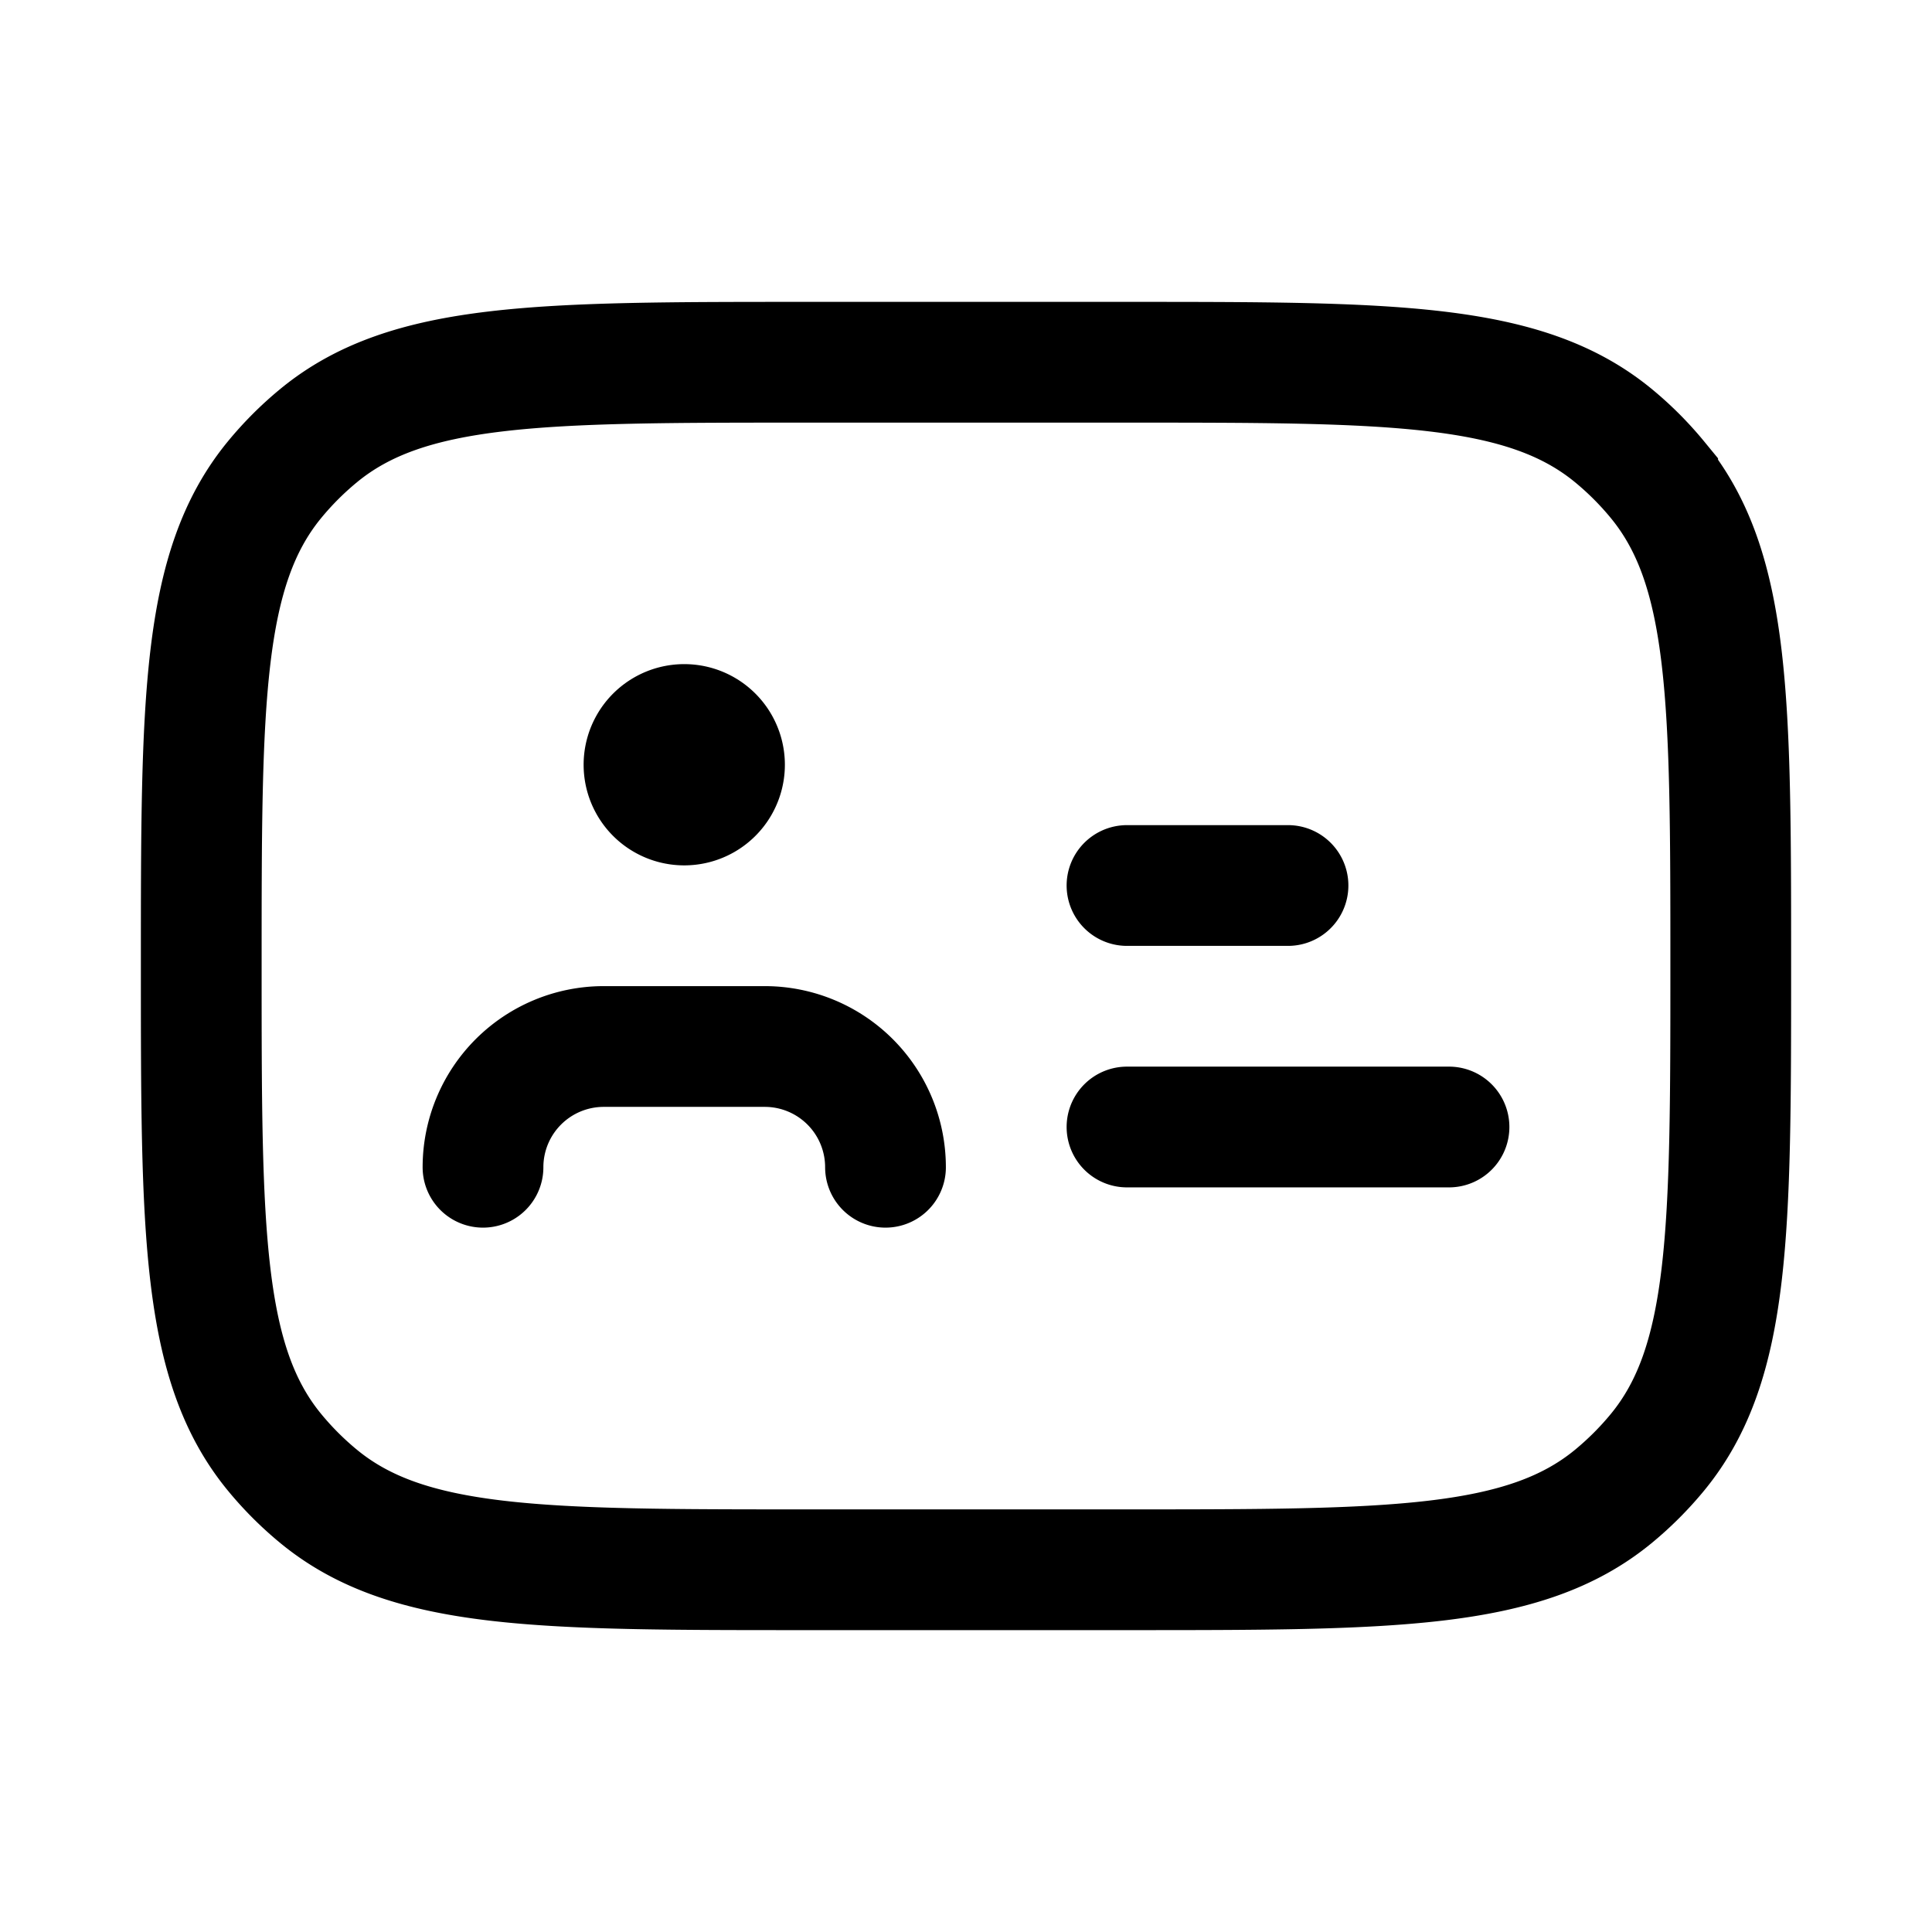 <svg xmlns="http://www.w3.org/2000/svg" width="24" height="24" viewBox="0 0 24 24" fill="none">
    <path fill="currentColor" d="M9 9.5a.5.5 0 1 1-1 0 .5.5 0 0 1 1 0"/>
    <path stroke="currentColor" stroke-linecap="round" stroke-width="1.5" d="M11 14.5A1.5 1.5 0 0 0 9.5 13h-2A1.5 1.5 0 0 0 6 14.5m8-3.5h2m-2 3h4M9 9.5a.5.5 0 1 1-1 0 .5.5 0 0 1 1 0Zm1 10h4c3.288 0 4.931 0 6.038-.908.202-.166.388-.352.554-.554.908-1.107.908-2.75.908-6.038v0c0-3.287 0-4.931-.908-6.038a4 4 0 0 0-.554-.554C18.93 4.5 17.288 4.5 14 4.5h-4c-3.287 0-4.931 0-6.038.908a4 4 0 0 0-.554.554C2.5 7.07 2.5 8.712 2.5 12v0c0 3.287 0 4.931.908 6.038a4 4 0 0 0 .554.554c1.107.908 2.75.908 6.038.908Z"/>
</svg>